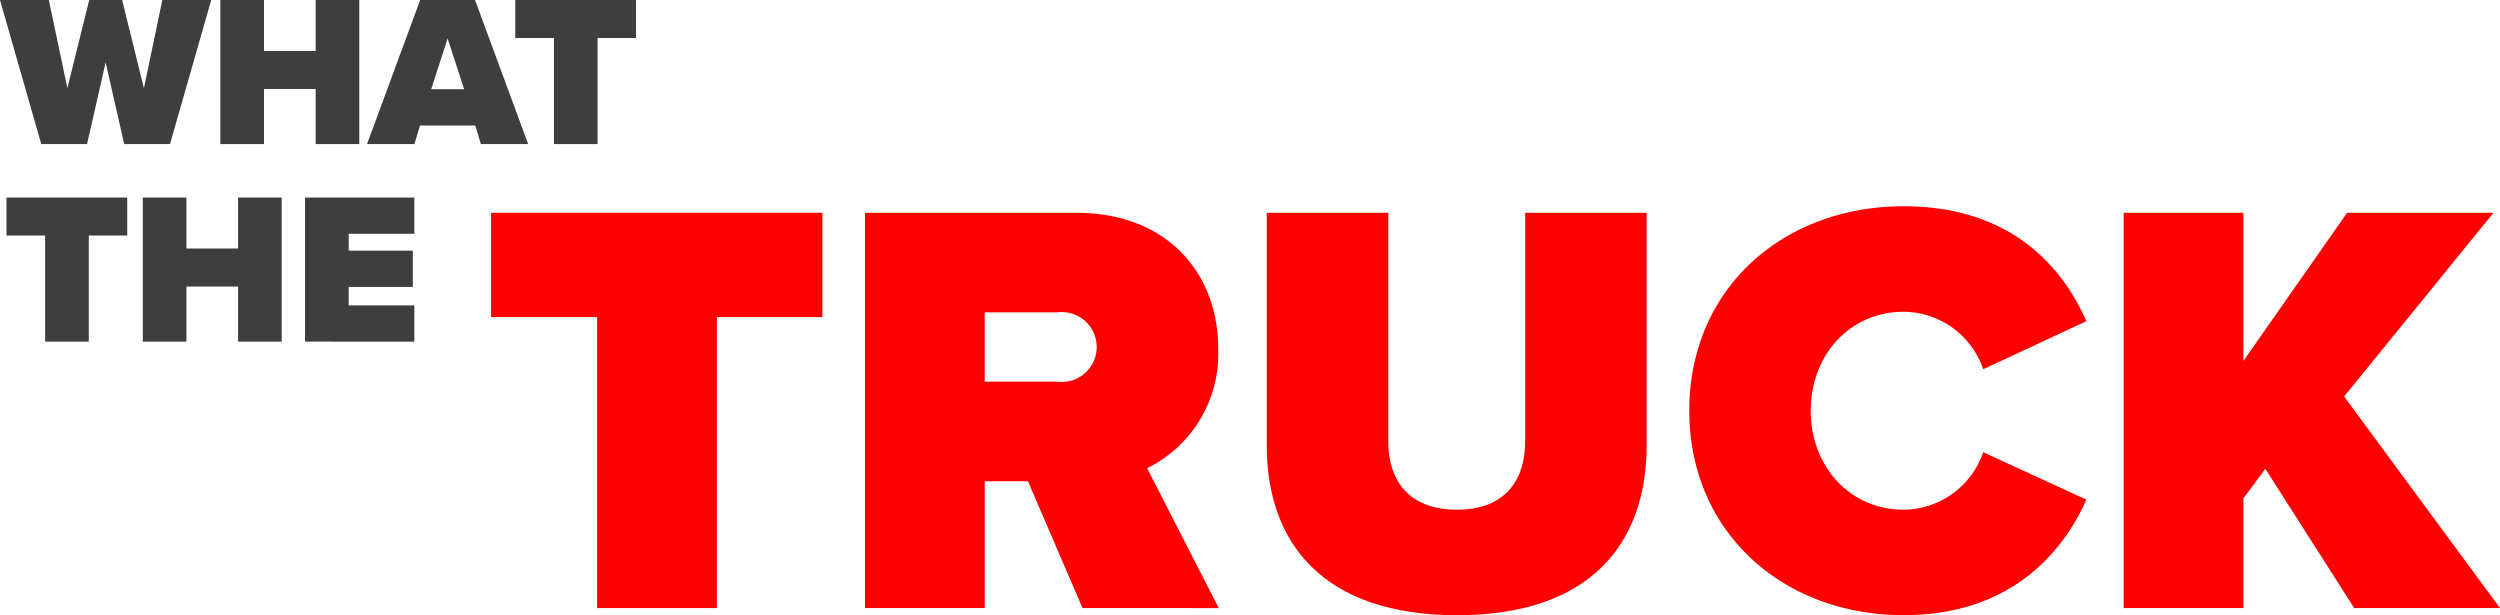<svg id="Logo_provisorio-positivo" xmlns="http://www.w3.org/2000/svg" width="190" height="46.755" viewBox="0 0 190 46.755">
  <g id="Group_88" data-name="Group 88" transform="translate(37.321 15.676)">
    <path id="Path_86" data-name="Path 86" d="M837.07,487.368V465.252h-8.062v-7.927h25.179v7.927h-8.018v22.116Z" transform="translate(-829.008 -456.83)" fill="red"/>
    <path id="Path_87" data-name="Path 87" d="M890.969,487.368l-4.143-9.639h-3.288v9.639h-9.1V457.325h16.035c7.027,0,10.81,4.684,10.81,10.314a9.683,9.683,0,0,1-5.405,9.1l5.45,10.631Zm-1.891-22.476h-5.541v5.27h5.541a2.654,2.654,0,1,0,0-5.27Z" transform="translate(-846.021 -456.83)" fill="red"/>
    <path id="Path_88" data-name="Path 88" d="M923.255,457.325h9.234v17.386c0,2.883,1.486,5.18,5.224,5.18,3.693,0,5.18-2.3,5.18-5.18V457.325h9.233v17.657c0,7.477-4.279,12.927-14.413,12.927s-14.458-5.45-14.458-12.882Z" transform="translate(-864.301 -456.83)" fill="red"/>
    <path id="Path_89" data-name="Path 89" d="M974.59,472.072c0-9.278,7.117-15.539,16.3-15.539,8.108,0,12.071,4.595,13.874,8.738l-7.837,3.649a6.435,6.435,0,0,0-6.036-4.369c-4.144,0-7.071,3.333-7.071,7.521s2.927,7.522,7.071,7.522a6.435,6.435,0,0,0,6.036-4.369l7.837,3.6c-1.757,4.009-5.766,8.784-13.874,8.784C981.707,487.612,974.59,481.306,974.59,472.072Z" transform="translate(-883.525 -456.533)" fill="red"/>
    <path id="Path_90" data-name="Path 90" d="M1044.886,487.368l-6.756-10.585-1.666,2.252v8.333h-9.1V457.325h9.1v11.261l7.882-11.261h11.126l-11.351,13.963,11.846,16.08Z" transform="translate(-903.288 -456.83)" fill="red"/>
  </g>
  <g id="Group_89" data-name="Group 89">
    <path id="Path_91" data-name="Path 91" d="M778.785,442.423l-1.412-6.206-1.412,6.206H772.48l-3.135-10.95h3.71l1.412,6.7,1.659-6.7h2.5l1.657,6.7,1.4-6.7H785.4l-3.136,10.95Z" transform="translate(-769.345 -431.473)" fill="#3e3e3e"/>
    <path id="Path_92" data-name="Path 92" d="M803.359,442.423v-4.187h-3.923v4.187h-3.316v-10.95h3.316v3.874h3.923v-3.874h3.317v10.95Z" transform="translate(-779.371 -431.473)" fill="#3e3e3e"/>
    <path id="Path_93" data-name="Path 93" d="M822.594,442.423l-.427-1.412h-4.2l-.427,1.412h-3.6l4.038-10.95h4.17l4.039,10.95Zm-2.528-8.028-1.247,3.858h2.5Z" transform="translate(-786.046 -431.473)" fill="#3e3e3e"/>
    <path id="Path_94" data-name="Path 94" d="M834.889,442.423v-8.061H831.95v-2.889h9.178v2.889h-2.923v8.061Z" transform="translate(-792.789 -431.473)" fill="#3e3e3e"/>
    <path id="Path_95" data-name="Path 95" d="M773.071,466.423v-8.061h-2.939v-2.889h9.178v2.889h-2.922v8.061Z" transform="translate(-769.64 -440.46)" fill="#3e3e3e"/>
    <path id="Path_96" data-name="Path 96" d="M793.935,466.423v-4.187h-3.924v4.187h-3.317v-10.95h3.317v3.874h3.924v-3.874h3.316v10.95Z" transform="translate(-775.842 -440.46)" fill="#3e3e3e"/>
    <path id="Path_97" data-name="Path 97" d="M806.409,466.423v-10.95h8.307v2.758h-4.99v1.28H814.6v2.758h-4.876v1.4h4.99v2.759Z" transform="translate(-783.225 -440.46)" fill="#3e3e3e"/>
  </g>
</svg>
